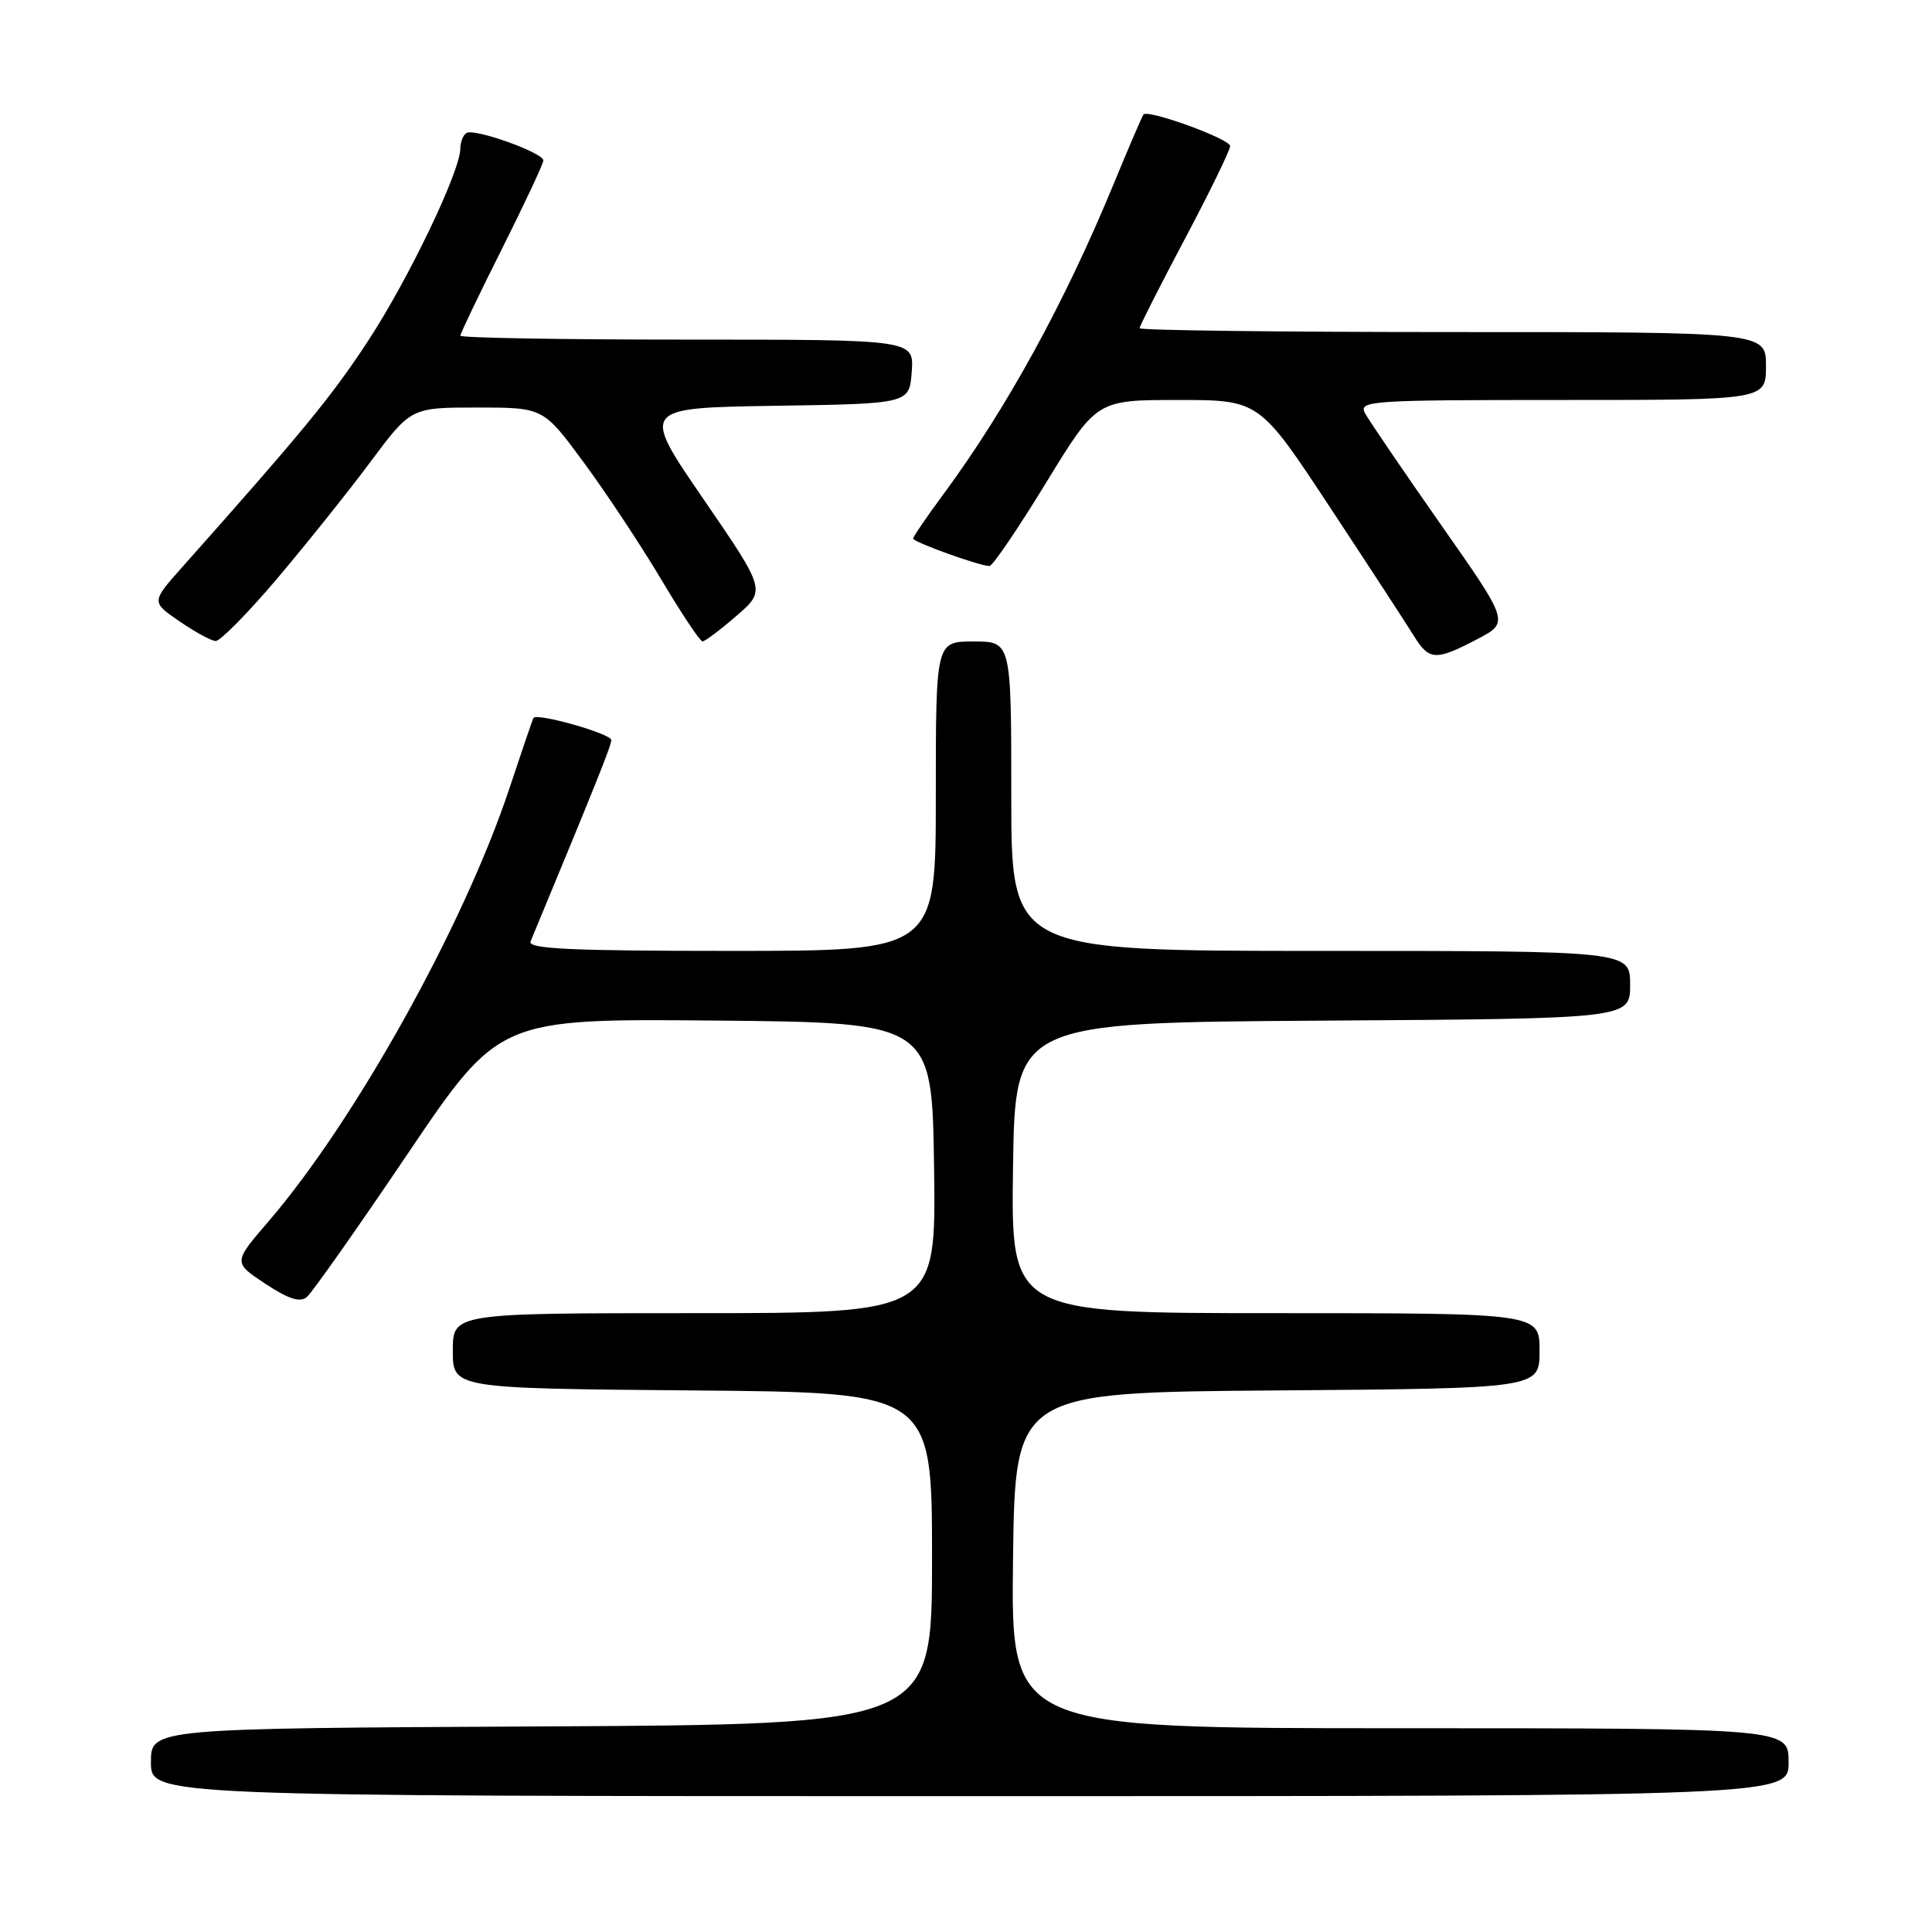 <?xml version="1.0" encoding="UTF-8" standalone="no"?>
<!DOCTYPE svg PUBLIC "-//W3C//DTD SVG 1.1//EN" "http://www.w3.org/Graphics/SVG/1.1/DTD/svg11.dtd" >
<svg xmlns="http://www.w3.org/2000/svg" xmlns:xlink="http://www.w3.org/1999/xlink" version="1.1" viewBox="0 0 256 256">
 <g >
 <path fill="currentColor"
d=" M 237.00 233.50 C 237.00 229.00 237.00 229.00 185.48 229.00 C 133.96 229.00 133.96 229.00 134.23 206.75 C 134.50 184.50 134.50 184.50 169.25 184.24 C 204.00 183.97 204.00 183.97 204.00 178.99 C 204.00 174.00 204.00 174.00 168.98 174.00 C 133.96 174.00 133.96 174.00 134.23 154.75 C 134.50 135.50 134.50 135.50 175.25 135.24 C 216.00 134.98 216.00 134.98 216.00 130.49 C 216.00 126.00 216.00 126.00 175.00 126.00 C 134.00 126.00 134.00 126.00 134.00 105.50 C 134.00 85.00 134.00 85.00 129.00 85.00 C 124.00 85.00 124.00 85.00 124.00 105.50 C 124.00 126.00 124.00 126.00 96.89 126.00 C 75.60 126.00 69.90 125.73 70.30 124.75 C 78.88 104.07 81.00 98.79 81.00 98.07 C 81.00 97.22 71.10 94.41 70.68 95.14 C 70.57 95.34 69.13 99.55 67.49 104.49 C 61.47 122.61 47.05 148.51 35.54 161.89 C 30.90 167.28 30.90 167.28 35.15 170.10 C 38.22 172.13 39.75 172.62 40.65 171.87 C 41.34 171.30 47.35 162.76 54.01 152.90 C 66.12 134.97 66.12 134.97 94.81 135.23 C 123.50 135.50 123.50 135.50 123.77 154.75 C 124.04 174.00 124.04 174.00 92.02 174.00 C 60.00 174.00 60.00 174.00 60.00 178.99 C 60.00 183.97 60.00 183.97 91.75 184.24 C 123.50 184.50 123.50 184.50 123.50 206.50 C 123.50 228.50 123.50 228.50 71.75 228.76 C 20.00 229.02 20.00 229.02 20.00 233.51 C 20.00 238.00 20.00 238.00 128.50 238.00 C 237.00 238.00 237.00 238.00 237.00 233.50 Z  M 195.75 84.69 C 200.00 82.46 200.00 82.46 190.90 69.48 C 185.90 62.34 181.39 55.71 180.87 54.75 C 179.99 53.10 181.53 53.00 206.96 53.00 C 234.00 53.00 234.00 53.00 234.00 48.50 C 234.00 44.00 234.00 44.00 192.50 44.00 C 169.68 44.00 151.00 43.77 151.00 43.49 C 151.00 43.21 153.70 37.89 157.00 31.66 C 160.30 25.43 163.00 19.89 163.00 19.35 C 163.00 18.42 152.16 14.47 151.52 15.17 C 151.36 15.35 149.58 19.48 147.58 24.34 C 141.06 40.16 133.35 54.20 124.91 65.62 C 122.76 68.53 121.00 71.12 121.00 71.36 C 121.00 71.83 129.80 75.00 131.11 75.00 C 131.53 75.00 134.89 70.05 138.59 64.00 C 145.31 53.00 145.31 53.00 156.08 53.00 C 166.86 53.00 166.86 53.00 176.25 67.25 C 181.42 75.09 186.41 82.74 187.34 84.25 C 189.38 87.54 190.22 87.58 195.75 84.69 Z  M 36.65 76.75 C 40.49 72.21 46.08 65.24 49.05 61.25 C 54.45 54.00 54.45 54.00 63.22 54.00 C 71.99 54.00 71.99 54.00 77.33 61.25 C 80.28 65.24 84.89 72.21 87.59 76.74 C 90.29 81.28 92.76 84.99 93.08 84.99 C 93.40 85.00 95.43 83.47 97.58 81.61 C 101.50 78.22 101.50 78.22 93.21 66.13 C 84.92 54.05 84.92 54.05 102.71 53.77 C 120.50 53.50 120.50 53.50 120.81 49.25 C 121.11 45.00 121.11 45.00 91.06 45.00 C 74.53 45.00 61.00 44.77 61.00 44.48 C 61.00 44.20 63.47 39.03 66.50 33.00 C 69.52 26.97 72.00 21.68 72.00 21.26 C 72.00 20.24 62.86 16.97 61.81 17.62 C 61.37 17.89 61.00 18.81 61.00 19.66 C 61.00 22.67 54.13 37.00 48.76 45.19 C 43.92 52.57 40.15 57.15 24.16 75.13 C 20.04 79.76 20.04 79.76 23.77 82.32 C 25.82 83.73 27.98 84.91 28.57 84.94 C 29.16 84.97 32.80 81.29 36.65 76.75 Z "/>
</g>
</svg>